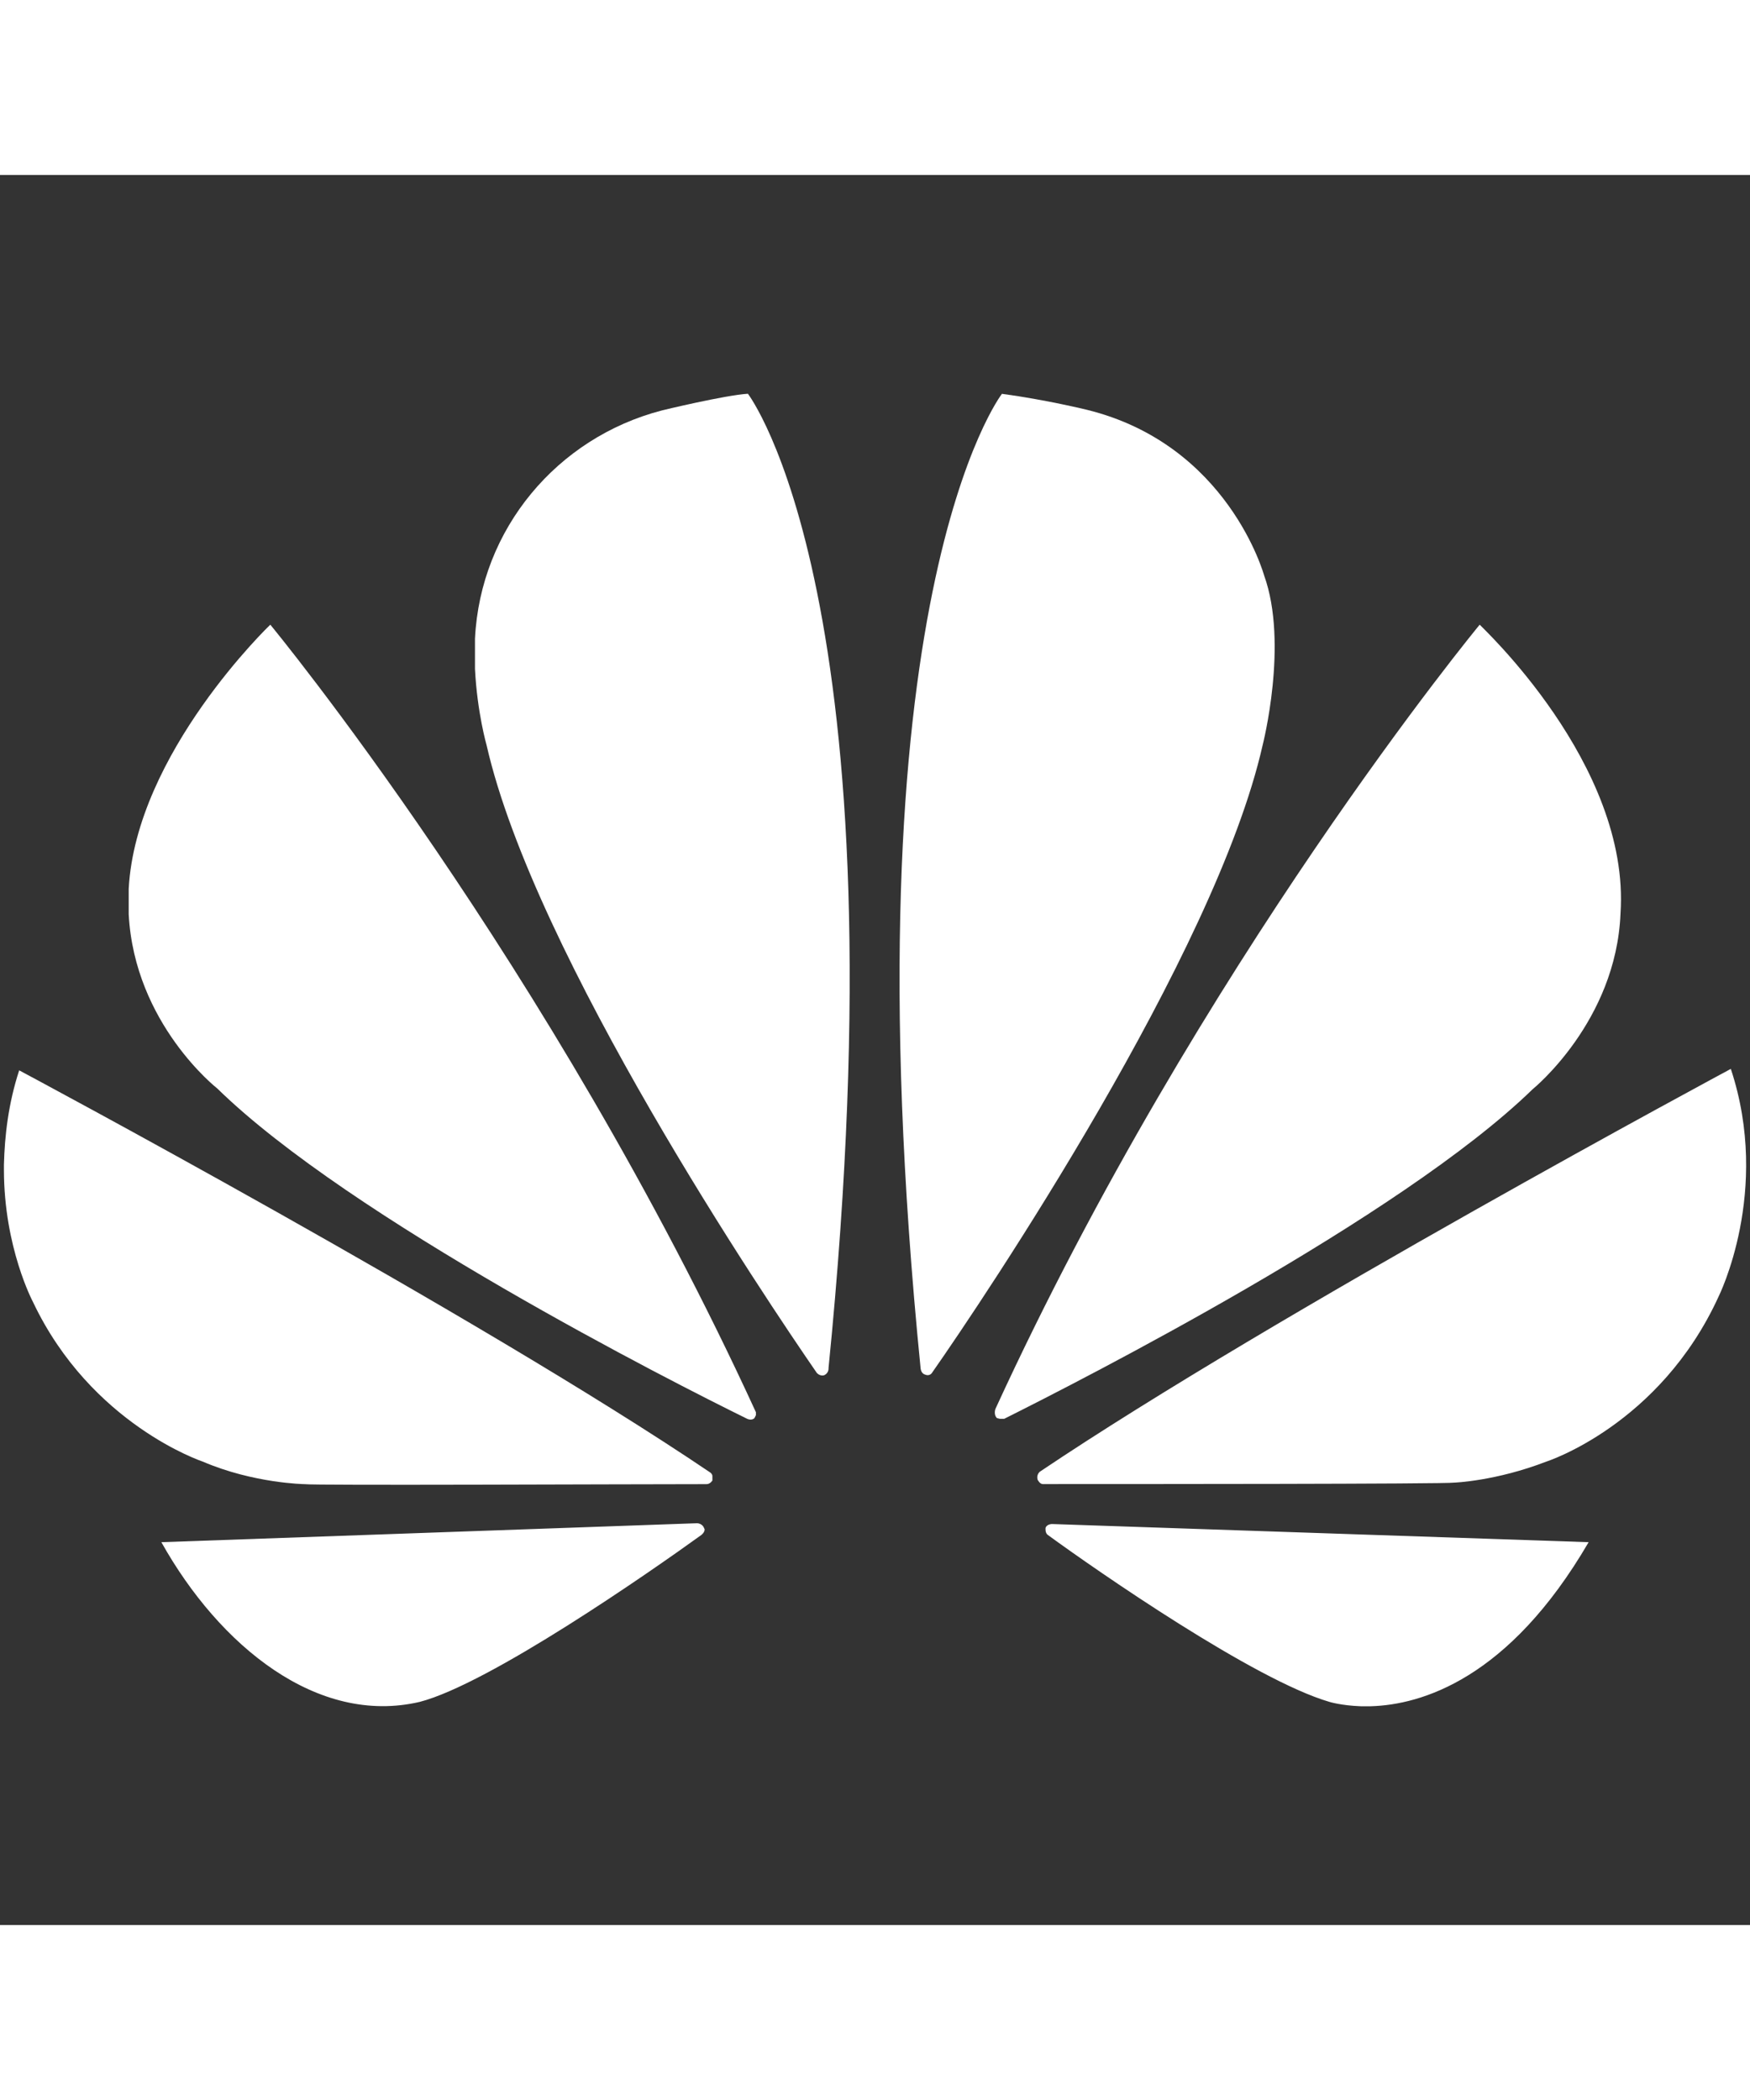 <?xml version="1.0" encoding="UTF-8"?>
<svg xmlns="http://www.w3.org/2000/svg" width="20px" height="24px"  enable-background="new 0 0 24 24" viewBox="0 0 24 24"
    id="Huawei">
    <rect x="0" y="0" width="24" height="24" fill="#333333" stroke="none"/>
    <path
        d="M2.98 12.528c1.822 1.782 6.232 4.022 7.267 4.53 0 0 .06.03.1-.01l.02-.04v-.04c-2.827-6.162-6.66-10.801-6.66-10.801S1.865 7.929 1.765 9.79v.348C1.845 11.642 2.98 12.528 2.98 12.528zM9.073 3.23C7.641 3.604 6.589 4.853 6.514 6.358v.008.408c.03.597.159 1.045.159 1.045.657 2.887 3.843 7.616 4.53 8.611.05.05.1.03.1.03.036-.016.06-.051.06-.092 0-.003 0-.006 0-.009C12.417 5.807 10.257 3 10.257 3 9.939 3.02 9.073 3.229 9.073 3.23L9.073 3.23z"
        fill="#ffffff" class="color000000 svgShape"></path>
    <polygon points="14.418 18.501 14.427 18.501 14.428 18.501" fill="#ffffff"
        class="color000000 svgShape"></polygon>
    <path
        d="M14.369 18.65c.697.508 2.837 1.991 3.863 2.29 0 0 .159.05.428.06h.14c.687-.02 1.891-.368 2.987-2.25l-7.359-.249c-.003 0-.068.001-.088.049C14.339 18.551 14.329 18.621 14.369 18.65zM2.781 17.645c.697.299 1.394.309 1.394.309.119.02 4.38 0 5.515 0 .05 0 .08-.05.08-.05v-.06c0-.03-.03-.05-.03-.05-3.225-2.18-9.477-5.515-9.477-5.515-.149.458-.199.896-.209 1.294v.07c0 1.065.398 1.812.398 1.812C1.248 17.137 2.781 17.645 2.781 17.645zM13.672 17.048l.04.01h.06c1.055-.528 5.435-2.757 7.247-4.52 0 0 1.145-.926 1.205-2.409.139-2.051-1.931-3.952-1.931-3.962 0 0-3.833 4.639-6.64 10.752C13.652 16.918 13.622 16.998 13.672 17.048zM14.906 3.22c0 0-.567-.139-1.165-.219 0 0-2.17 2.797-1.115 13.37.01.07.06.08.06.08.07.03.1-.03.1-.03.717-1.025 3.882-5.734 4.53-8.601 0 0 .358-1.394.02-2.33C17.335 5.49 16.847 3.698 14.906 3.22zM5.757 20.94c.956-.249 3.146-1.772 3.863-2.29.06-.05.04-.09.04-.09v.01c-.02-.08-.1-.08-.1-.08L2.213 18.75C3.01 20.174 4.354 21.269 5.757 20.94zM23.737 12.259c0 0-6.252 3.355-9.477 5.525 0 0-.05.04-.03.109 0 0 .03.06.07.06 1.155 0 5.535 0 5.645-.02 0 0 .568-.02 1.264-.289 0 0 1.553-.498 2.359-2.26C23.567 15.385 24.294 13.942 23.737 12.259z"
        fill="#ffffff" class="color000000 svgShape"></path>
</svg>